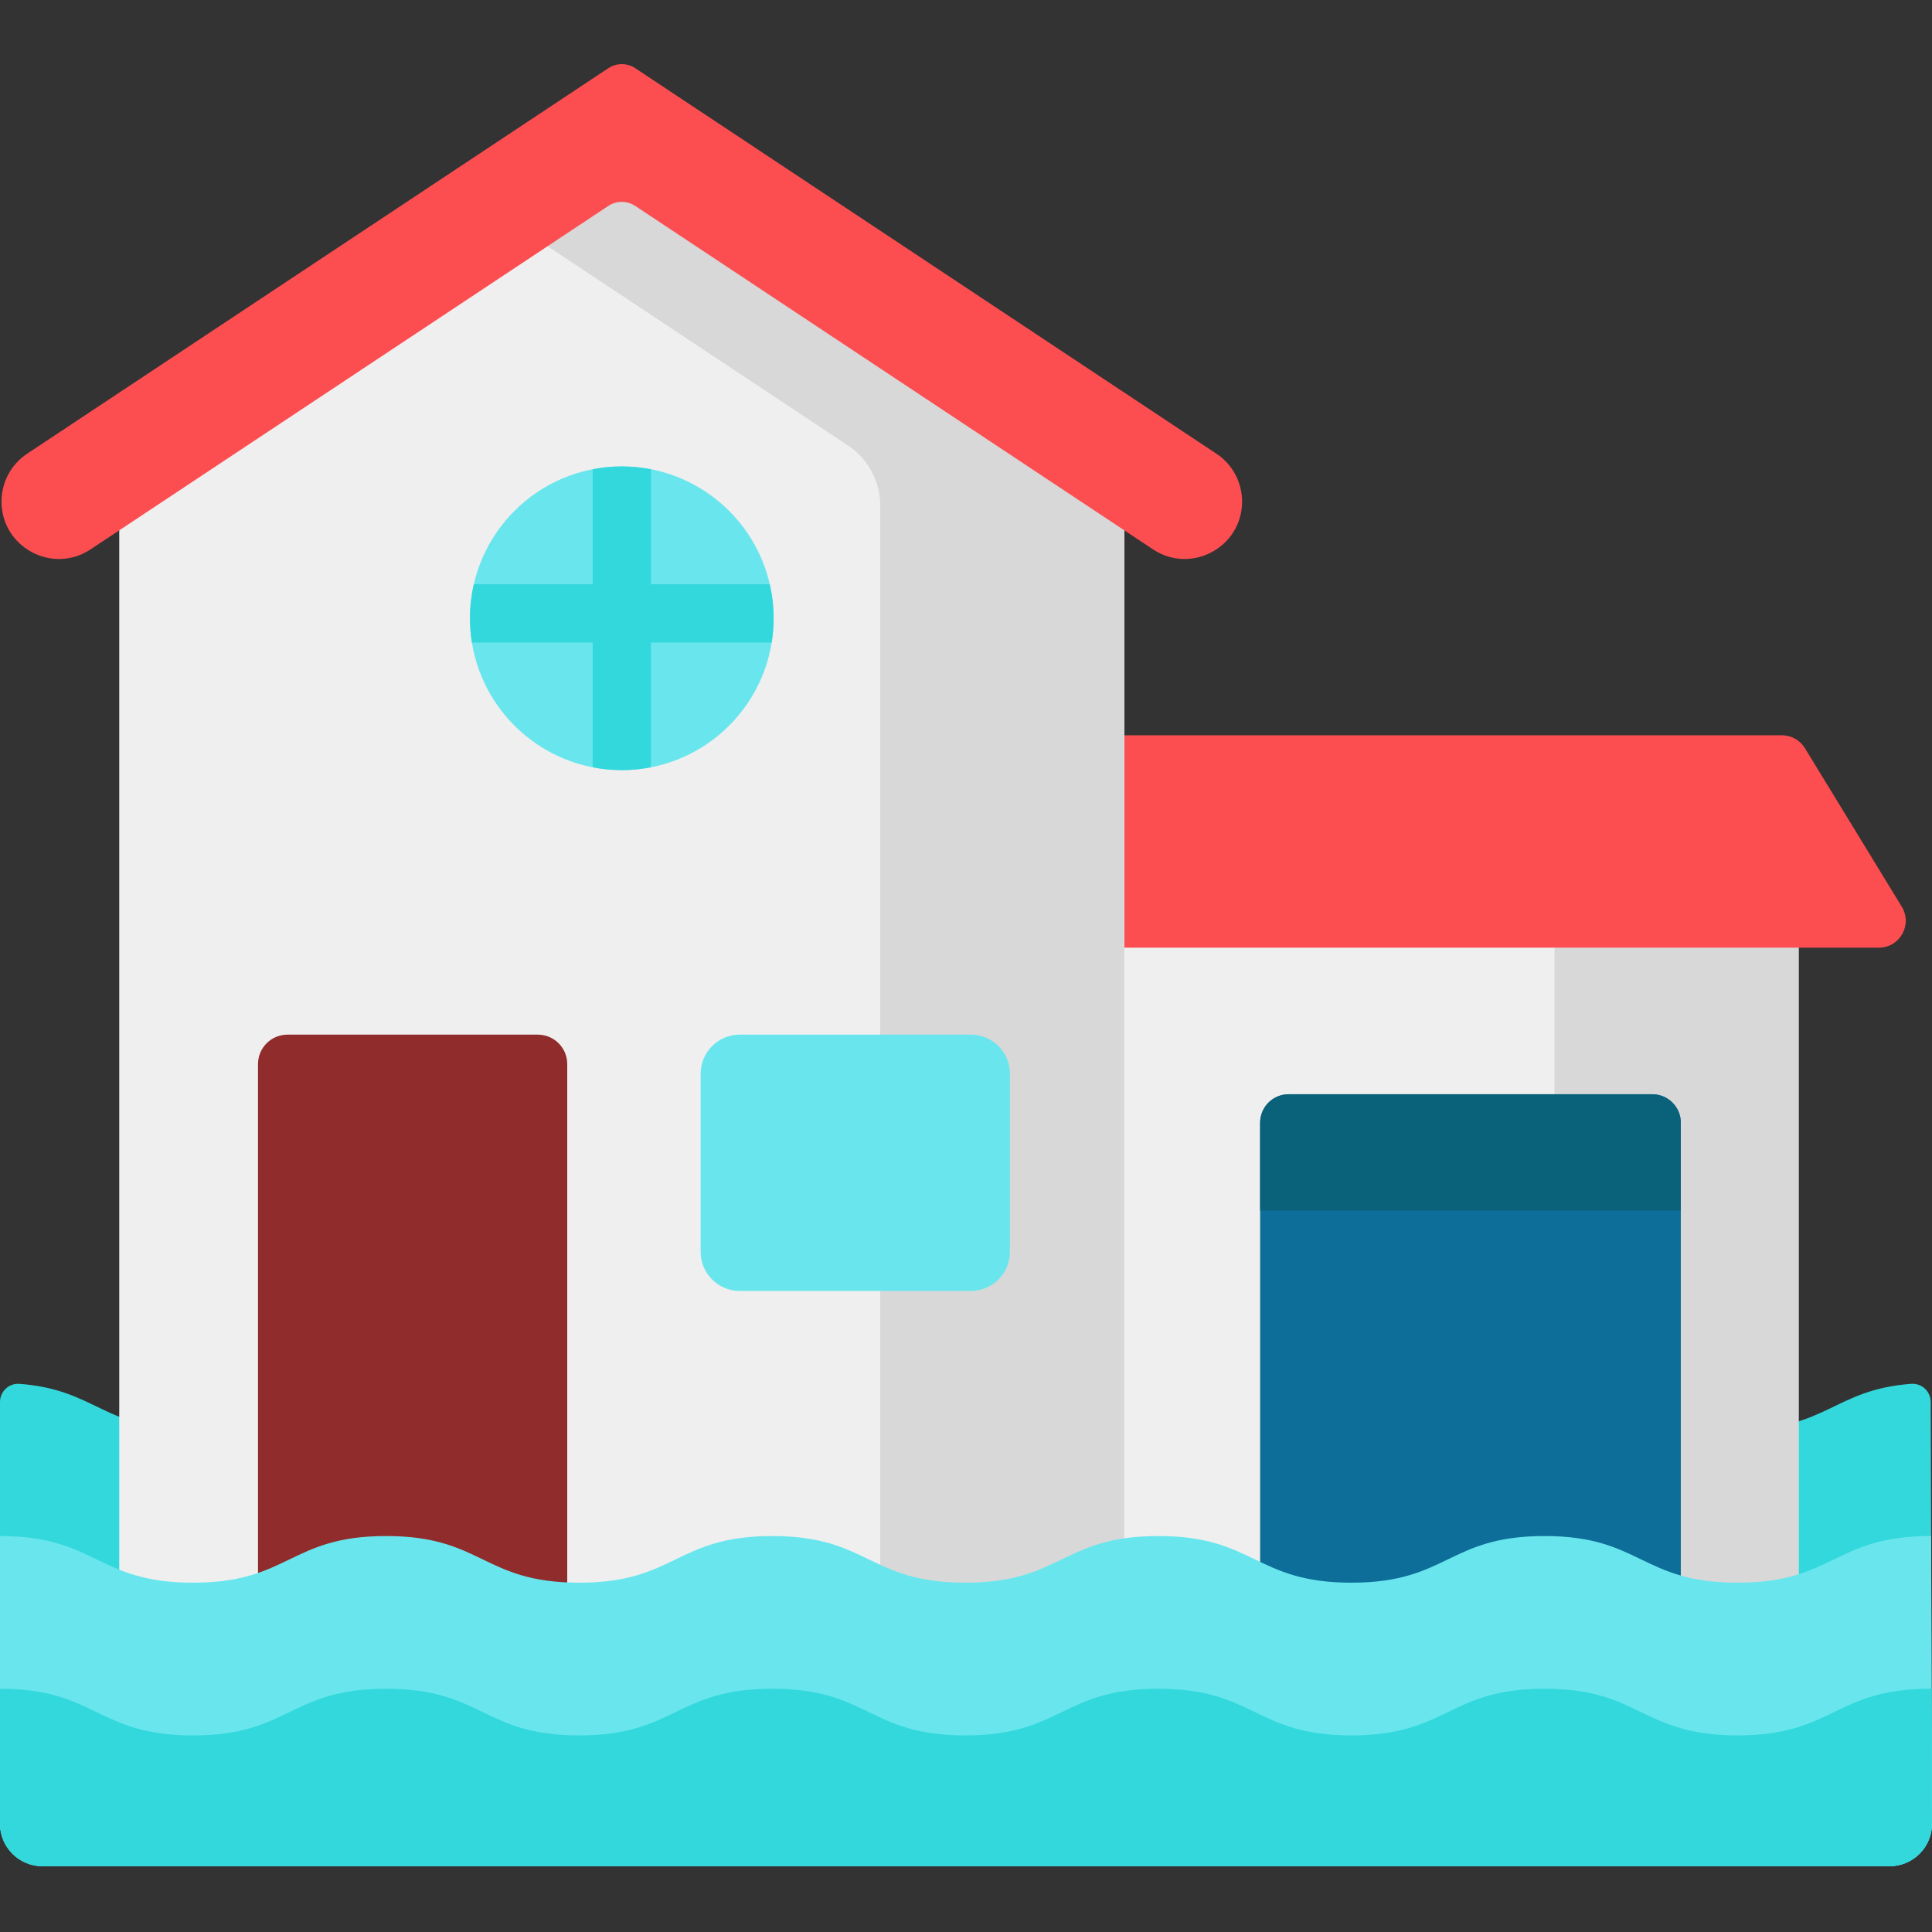 <svg height="512pt" viewBox="0 -17 512 512" width="512pt" xmlns="http://www.w3.org/2000/svg"><rect x="0" y="-17" width="512" height="512" fill="#333333" stroke="none"/><path d="m511.656 354.508c-.008-2.789-2.391-4.984-5.172-4.777-20.562 1.535-22.273 12.18-46.016 12.18-25.586 0-25.586-12.363-51.168-12.363s-25.582 12.363-51.164 12.363-25.582-12.363-51.164-12.363c-25.578 0-25.578 12.363-51.16 12.363s-25.582-12.363-51.16-12.363c-25.582 0-25.582 12.363-51.164 12.363s-25.582-12.363-51.164-12.363-25.582 12.363-51.164 12.363c-23.727 0-25.445-10.637-45.988-12.176-2.789-.211-5.172 1.996-5.172 4.789v111.781c0 6.219 5.039 11.258 11.258 11.258h489.484c6.234 0 11.277-5.062 11.258-11.297zm0 0" fill="#33d8dd"/><path d="m197.555 224.91h279.098v186.664h-279.098zm0 0" fill="#efefef"/><path d="m411.957 224.91h64.695v186.664h-64.695zm0 0" fill="#d8d8d8"/><path d="m497.902 234.145h-208.379v-56.289h182.707c2.488 0 4.793 1.293 6.09 3.418l25.672 42.016c2.906 4.754-.516 10.855-6.09 10.855zm0 0" fill="#fc4e51"/><path d="m297.965 411.574h-266.363v-304.844l133.18-88.344 133.184 88.344zm0 0" fill="#efefef"/><path d="m164.781 18.387-32.344 21.457 92.312 61.23c5.32 3.531 8.52 9.492 8.52 15.879v294.621h64.695v-304.844zm0 0" fill="#d8d8d8"/><path d="m161.207 1.078-154.008 102.156c-4.246 2.816-6.801 7.574-6.801 12.672 0 12.133 13.504 19.379 23.613 12.676l137.195-91.004c2.164-1.438 4.984-1.438 7.148 0l137.195 91.004c10.109 6.703 23.617-.543 23.617-12.676 0-5.098-2.555-9.855-6.805-12.672l-154.004-102.156c-2.168-1.438-4.984-1.438-7.152 0zm0 0" fill="#fc4e51"/><path d="m257.289 325.113h-61.258c-5.715 0-10.348-4.633-10.348-10.348v-47.23c0-5.715 4.633-10.348 10.348-10.348h61.258c5.715 0 10.348 4.633 10.348 10.348v47.23c0 5.715-4.633 10.348-10.348 10.348zm0 0" fill="#69e6ed"/><path d="m150.324 411.574h-81.949v-146.586c0-4.305 3.492-7.797 7.801-7.797h66.348c4.309 0 7.801 3.492 7.801 7.797zm0 0" fill="#912c2c"/><path d="m445.434 411.574h-111.488v-131.027c0-4.176 3.383-7.559 7.559-7.559h96.375c4.172 0 7.555 3.383 7.555 7.559zm0 0" fill="#0d6e9a"/><path d="m437.879 272.988h-96.375c-4.176 0-7.559 3.383-7.559 7.559v23.258h111.488v-23.258c0-4.176-3.383-7.559-7.555-7.559zm0 0" fill="#09627a"/><path d="m205.02 146.848c0 22.223-18.016 40.238-40.238 40.238s-40.234-18.016-40.234-40.238 18.012-40.238 40.234-40.238 40.238 18.016 40.238 40.238zm0 0" fill="#69e6ed"/><path d="m11.258 477.562h489.484c6.234 0 11.277-5.062 11.258-11.297l-.234-76.188-.125-.012c-25.586 0-25.586 12.363-51.172 12.363-25.582 0-25.582-12.363-51.168-12.363-25.582 0-25.582 12.363-51.164 12.363s-25.582-12.363-51.164-12.363c-25.578 0-25.578 12.363-51.16 12.363s-25.582-12.363-51.16-12.363c-25.582 0-25.582 12.363-51.164 12.363s-25.582-12.363-51.164-12.363-25.582 12.363-51.164 12.363c-25.578 0-25.578-12.363-51.16-12.363v76.238c0 6.219 5.039 11.258 11.258 11.258zm0 0" fill="#69e6ed"/><g fill="#33d8dd"><path d="m11.258 477.562h489.484c6.234 0 11.277-5.062 11.258-11.297l-.109-35.746-.25.012c-25.586 0-25.586 12.363-51.172 12.363-25.582 0-25.582-12.363-51.168-12.363-25.582 0-25.582 12.363-51.164 12.363s-25.582-12.363-51.164-12.363c-25.578 0-25.578 12.363-51.16 12.363s-25.582-12.363-51.16-12.363c-25.582 0-25.582 12.363-51.164 12.363s-25.582-12.363-51.164-12.363-25.582 12.363-51.164 12.363c-25.578 0-25.578-12.363-51.16-12.363v35.773c0 6.219 5.039 11.258 11.258 11.258zm0 0"/><path d="m172.508 107.359c-2.5-.488-5.082-.75-7.727-.75-2.641 0-5.223.262-7.727.75v30.465h-31.48c-.668 2.902-1.031 5.918-1.031 9.023 0 2.188.184 4.336.52 6.43h31.992v33.059c2.504.488 5.086.75 7.727.75 2.645 0 5.227-.262 7.727-.75v-33.059h31.996c.336-2.094.516-4.242.516-6.43 0-3.105-.363-6.121-1.027-9.023h-31.484zm0 0"/></g></svg>